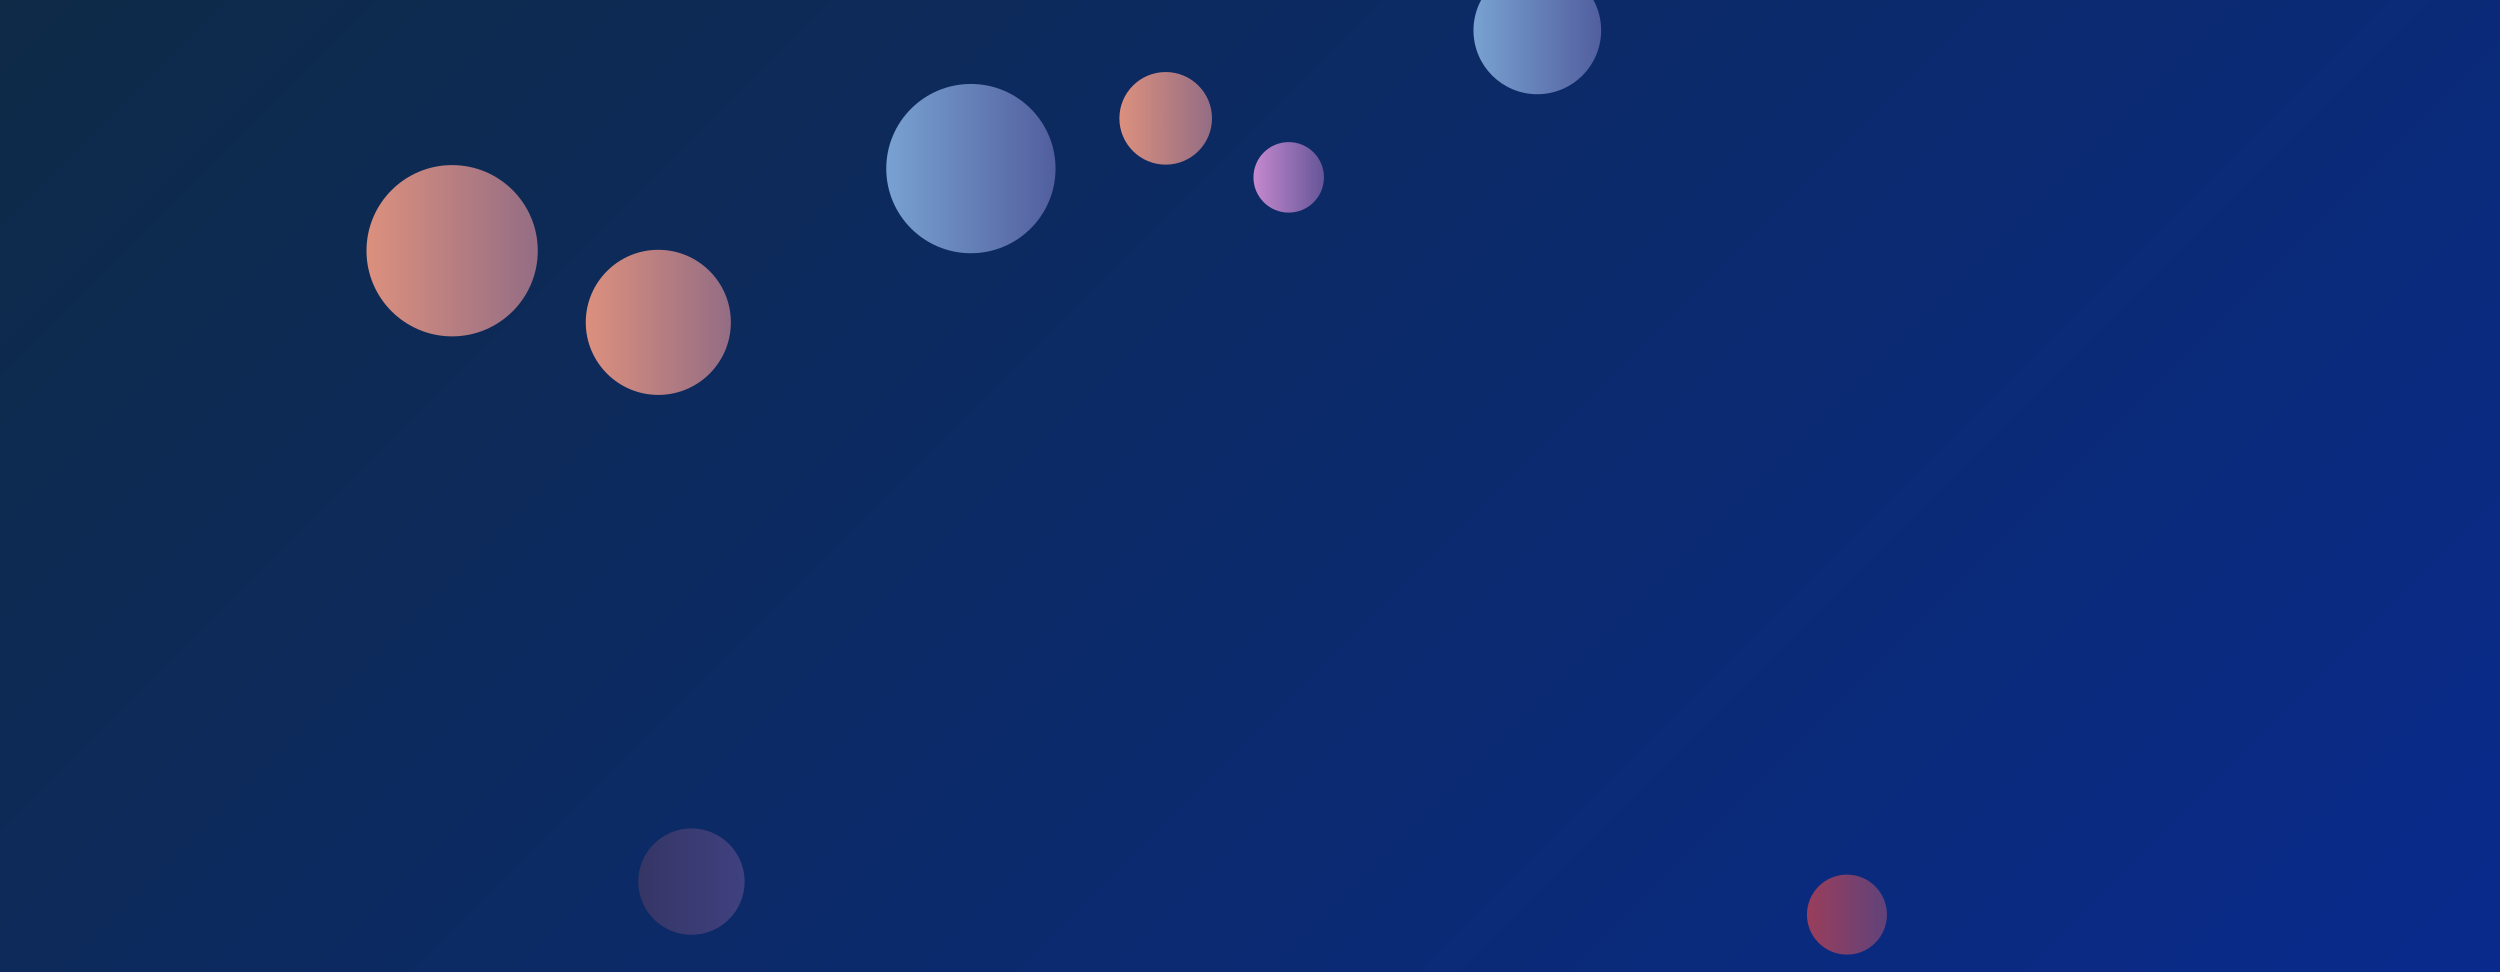 <svg xmlns="http://www.w3.org/2000/svg" version="1.1" xmlns:xlink="http://www.w3.org/1999/xlink" xmlns:svgjs="http://svgjs.dev/svgjs" width="1440" height="560" preserveAspectRatio="none" viewBox="0 0 1440 560"><g clip-path="url(&quot;#SvgjsClipPath1645&quot;)" fill="none"><rect width="1440" height="560" x="0" y="0" fill="url(&quot;#SvgjsLinearGradient1646&quot;)"></rect><circle r="49.33" cx="260.43" cy="144.42" fill="url(&quot;#SvgjsLinearGradient1647&quot;)"></circle><circle r="23.04" cx="1063.84" cy="526.82" fill="url(&quot;#SvgjsLinearGradient1648&quot;)"></circle><circle r="26.67" cx="671.44" cy="68.16" fill="url(&quot;#SvgjsLinearGradient1649&quot;)"></circle><circle r="48.75" cx="559.24" cy="97.11" fill="url(&quot;#SvgjsLinearGradient1650&quot;)"></circle><circle r="36.765" cx="885.49" cy="17.51" fill="url(&quot;#SvgjsLinearGradient1651&quot;)"></circle><circle r="41.79" cx="379.19" cy="185.68" fill="url(&quot;#SvgjsLinearGradient1652&quot;)"></circle><circle r="30.635" cx="398.27" cy="507.8" fill="url(&quot;#SvgjsLinearGradient1653&quot;)"></circle><circle r="20.315" cx="742.3" cy="102.16" fill="url(&quot;#SvgjsLinearGradient1654&quot;)"></circle></g><defs><clipPath id="SvgjsClipPath1645"><rect width="1440" height="560" x="0" y="0"></rect></clipPath><linearGradient x1="15.28%" y1="-39.29%" x2="84.72%" y2="139.29%" gradientUnits="userSpaceOnUse" id="SvgjsLinearGradient1646"><stop stop-color="#0e2a47" offset="0"></stop><stop stop-color="rgba(9, 42, 140, 1)" offset="1"></stop></linearGradient><linearGradient x1="161.77" y1="144.42" x2="359.09" y2="144.42" gradientUnits="userSpaceOnUse" id="SvgjsLinearGradient1647"><stop stop-color="#f29b7c" offset="0.1"></stop><stop stop-color="#7e6286" offset="0.9"></stop></linearGradient><linearGradient x1="1017.76" y1="526.82" x2="1109.92" y2="526.82" gradientUnits="userSpaceOnUse" id="SvgjsLinearGradient1648"><stop stop-color="#ab3c51" offset="0.1"></stop><stop stop-color="#4f4484" offset="0.9"></stop></linearGradient><linearGradient x1="618.1" y1="68.16" x2="724.78" y2="68.16" gradientUnits="userSpaceOnUse" id="SvgjsLinearGradient1649"><stop stop-color="#f29b7c" offset="0.1"></stop><stop stop-color="#7e6286" offset="0.9"></stop></linearGradient><linearGradient x1="461.74" y1="97.11" x2="656.74" y2="97.11" gradientUnits="userSpaceOnUse" id="SvgjsLinearGradient1650"><stop stop-color="#84b6e0" offset="0.1"></stop><stop stop-color="#464a8f" offset="0.9"></stop></linearGradient><linearGradient x1="811.96" y1="17.51" x2="959.02" y2="17.51" gradientUnits="userSpaceOnUse" id="SvgjsLinearGradient1651"><stop stop-color="#84b6e0" offset="0.1"></stop><stop stop-color="#464a8f" offset="0.9"></stop></linearGradient><linearGradient x1="295.61" y1="185.68" x2="462.77" y2="185.68" gradientUnits="userSpaceOnUse" id="SvgjsLinearGradient1652"><stop stop-color="#f29b7c" offset="0.1"></stop><stop stop-color="#7e6286" offset="0.9"></stop></linearGradient><linearGradient x1="337" y1="507.8" x2="459.54" y2="507.8" gradientUnits="userSpaceOnUse" id="SvgjsLinearGradient1653"><stop stop-color="#32325d" offset="0.1"></stop><stop stop-color="#424488" offset="0.9"></stop></linearGradient><linearGradient x1="701.67" y1="102.16" x2="782.93" y2="102.16" gradientUnits="userSpaceOnUse" id="SvgjsLinearGradient1654"><stop stop-color="#e298de" offset="0.1"></stop><stop stop-color="#484687" offset="0.9"></stop></linearGradient></defs></svg>